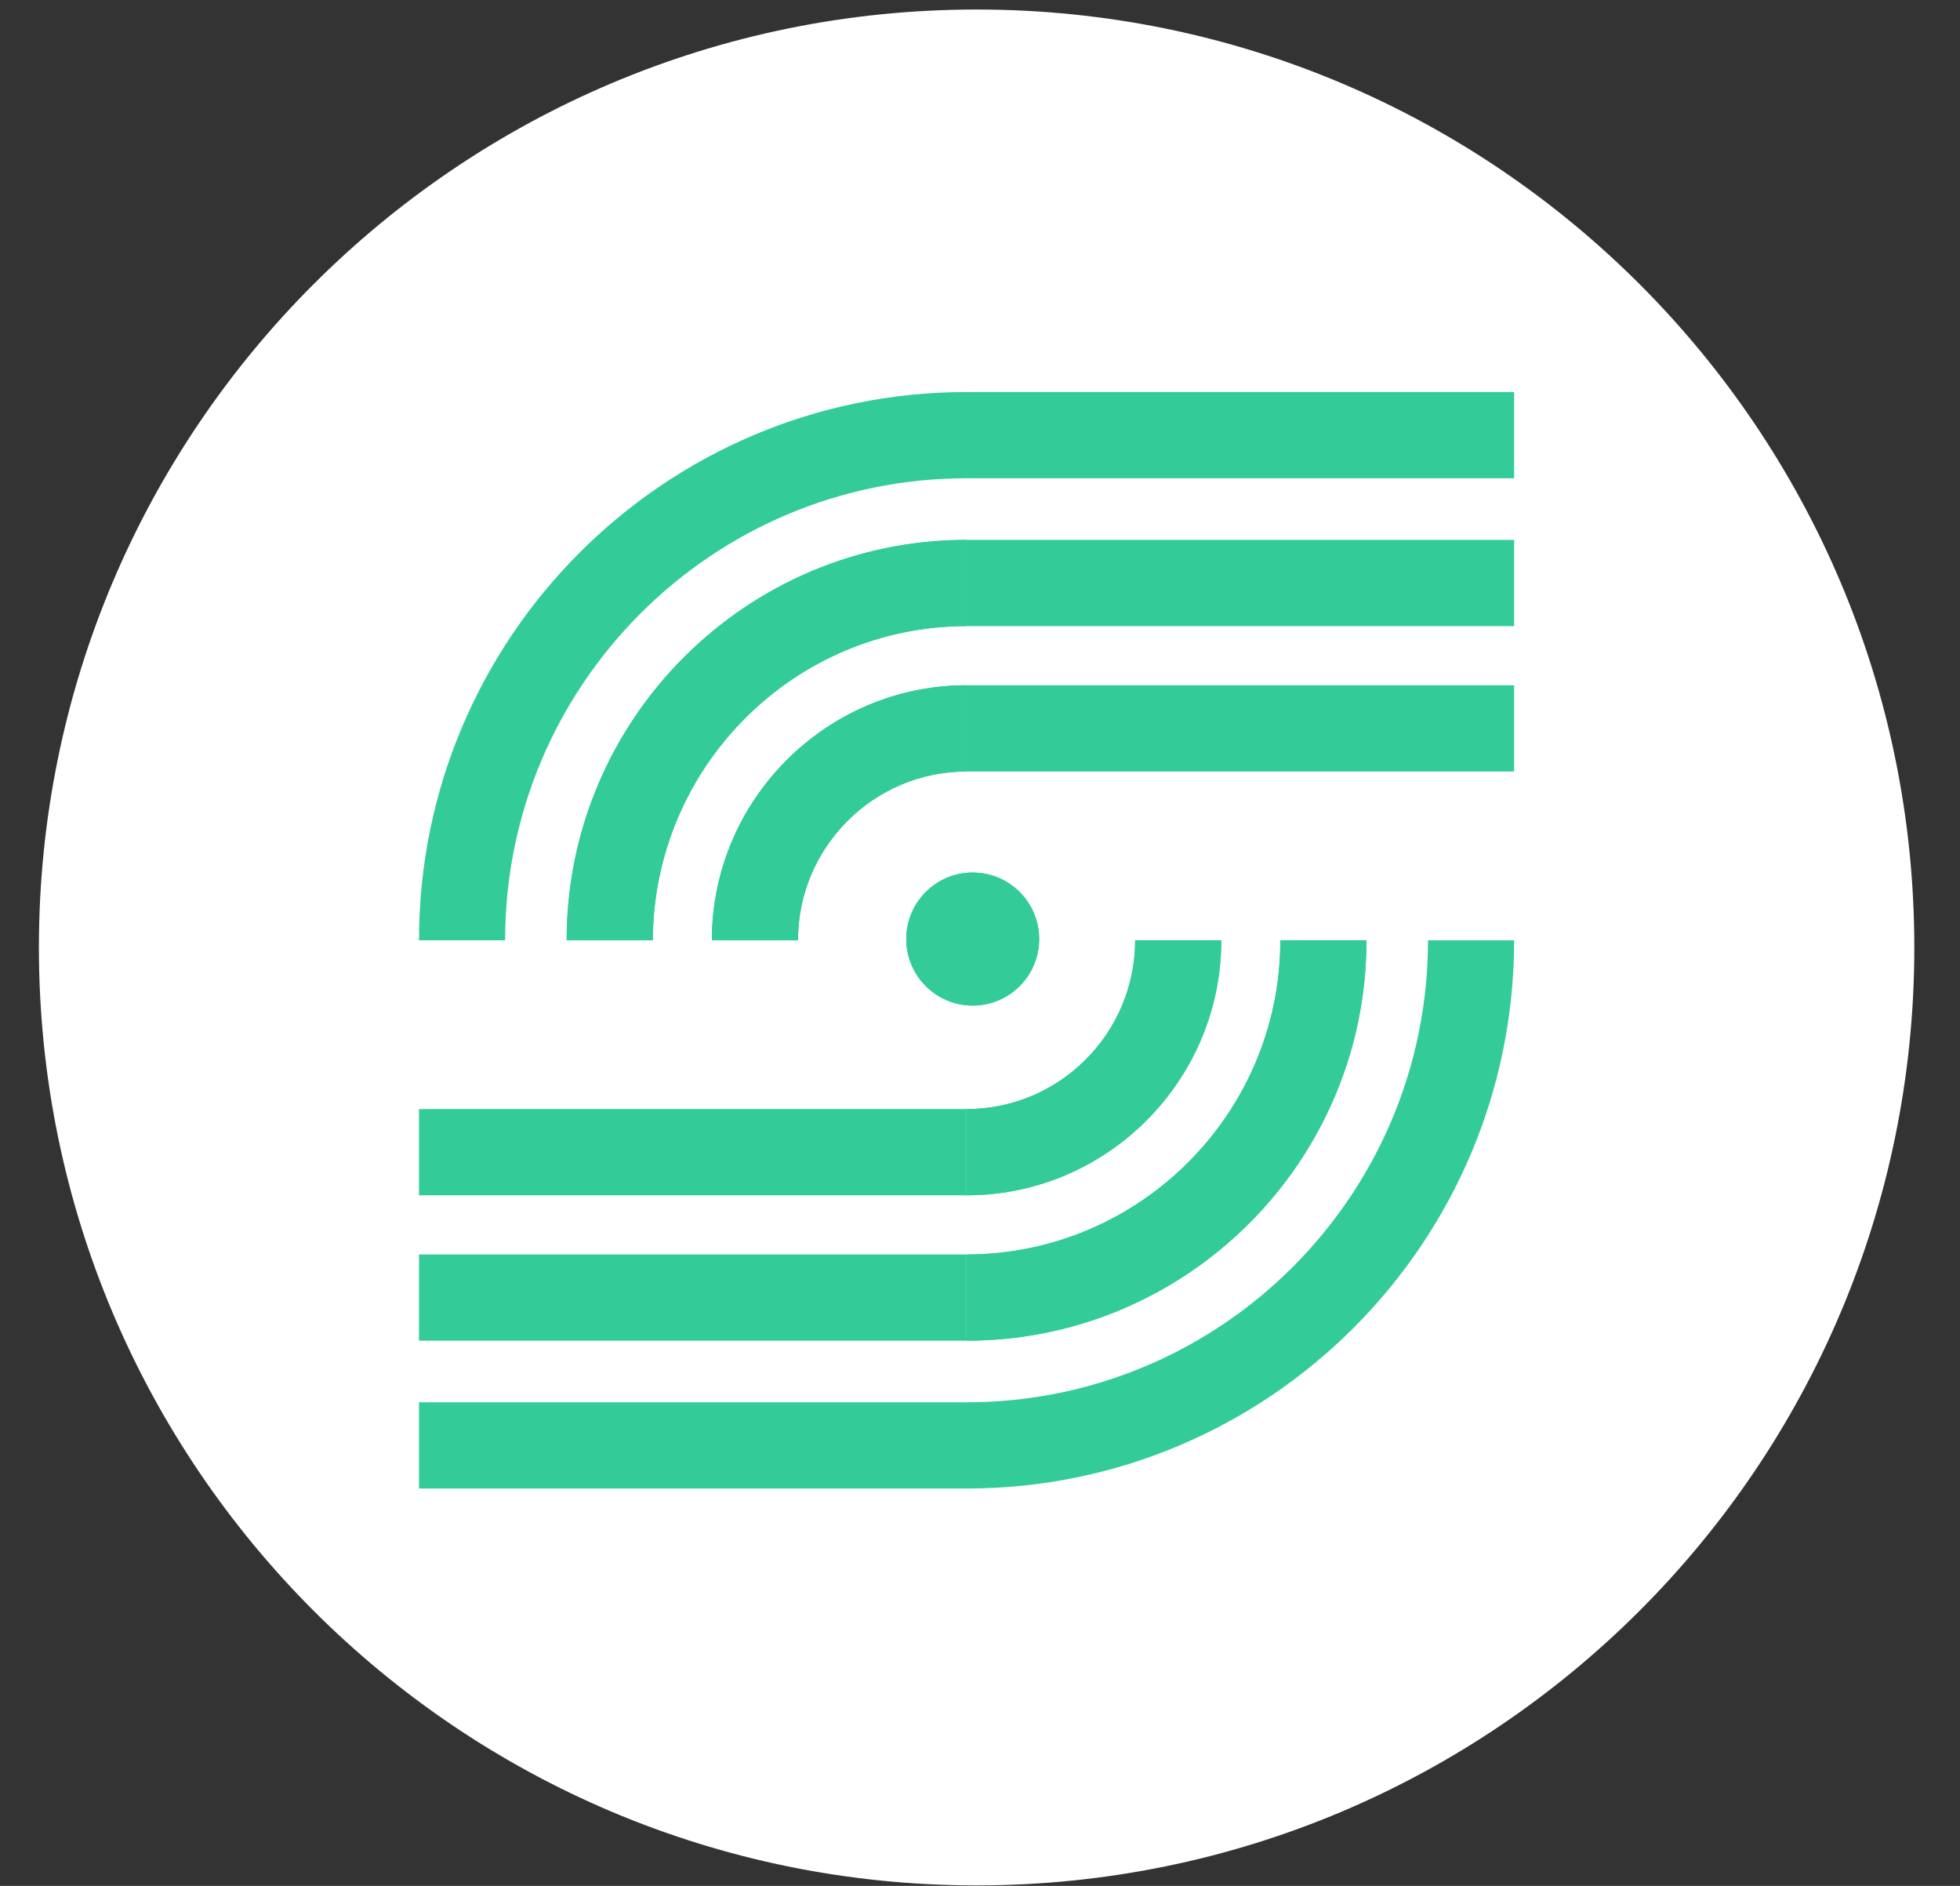 <svg width="867" height="834" xmlns="http://www.w3.org/2000/svg" xmlns:xlink="http://www.w3.org/1999/xlink" overflow="hidden"><rect width="100%" height="100%" fill="#333333" stroke="none"/><defs><clipPath id="clip0"><rect x="-2310" y="742" width="867" height="834"/></clipPath><clipPath id="clip1"><rect x="-2307" y="755" width="861" height="818"/></clipPath><clipPath id="clip2"><rect x="-2307" y="755" width="861" height="818"/></clipPath><clipPath id="clip3"><rect x="-2307" y="755" width="861" height="818"/></clipPath></defs><g clip-path="url(#clip0)" transform="translate(2310 -742)"><path d="M-2290.5 1161C-2290.5 933.182-2105.82 748.5-1878 748.5-1650.18 748.5-1465.5 933.182-1465.5 1161-1465.5 1388.82-1650.18 1573.5-1878 1573.5-2105.82 1573.5-2290.5 1388.82-2290.5 1161Z" stroke="#FFFFFF" stroke-width="4.583" stroke-linecap="butt" stroke-linejoin="miter" stroke-miterlimit="8" stroke-opacity="1" fill="#FFFFFF" fill-rule="evenodd" fill-opacity="1"/><g clip-path="url(#clip1)"><g clip-path="url(#clip2)"><g clip-path="url(#clip3)"><path d="M666.772 93.892 424.557 93.892C255.006 93.892 117.025 231.873 117.025 401.424L117.025 605.538 117.025 643.639C117.025 679.836 146.146 708.956 182.342 708.956L424.557 708.956C594.108 708.956 732.089 570.975 732.089 401.424L732.089 197.31 732.089 159.209C732.089 123.285 702.968 93.892 666.772 93.892Z" fill="#FFFFFF" fill-rule="nonzero" fill-opacity="1" transform="matrix(1 0 0 1.001 -2307 756)"/><path d="M456.671 400.88C456.671 417.113 443.512 430.272 427.279 430.272 411.046 430.272 397.886 417.113 397.886 400.88 397.886 384.647 411.046 371.487 427.279 371.487 443.512 371.487 456.671 384.647 456.671 400.88Z" fill="#33CC99" fill-rule="nonzero" fill-opacity="1" transform="matrix(1 0 0 1.001 -2307 756)"/><path d="M424.557 475.994 424.557 514.095C486.608 514.095 537.228 463.475 537.228 401.424L499.127 401.424C499.127 442.519 465.652 475.994 424.557 475.994Z" fill="#33CC99" fill-rule="nonzero" fill-opacity="1" transform="matrix(1 0 0 1.001 -2307 756)"/><path d="M424.557 326.854 424.557 288.753C362.506 288.753 311.886 339.373 311.886 401.424L349.987 401.424C349.987 360.329 383.462 326.854 424.557 326.854Z" fill="#33CC99" fill-rule="nonzero" fill-opacity="1" transform="matrix(1 0 0 1.001 -2307 756)"/><path d="M424.557 262.627 424.557 224.525C327.127 224.525 247.658 303.722 247.658 401.424L285.76 401.424C286.032 324.949 348.082 262.627 424.557 262.627Z" fill="#33CC99" fill-rule="nonzero" fill-opacity="1" transform="matrix(1 0 0 1.001 -2307 756)"/><path d="M424.557 540.222 424.557 578.323C521.987 578.323 601.456 499.127 601.456 401.424L563.354 401.424C563.354 477.899 501.032 540.222 424.557 540.222Z" fill="#33CC99" fill-rule="nonzero" fill-opacity="1" transform="matrix(1 0 0 1.001 -2307 756)"/><path d="M456.671 400.88C456.671 417.113 443.512 430.272 427.279 430.272 411.046 430.272 397.886 417.113 397.886 400.88 397.886 384.647 411.046 371.487 427.279 371.487 443.512 371.487 456.671 384.647 456.671 400.88Z" fill="#33CC99" fill-rule="nonzero" fill-opacity="1" transform="matrix(1 0 0 1.001 -2307 756)"/><path d="M424.557 475.994 424.557 514.095C486.608 514.095 537.228 463.475 537.228 401.424L499.127 401.424C499.127 442.519 465.652 475.994 424.557 475.994Z" fill="#33CC99" fill-rule="nonzero" fill-opacity="1" transform="matrix(1 0 0 1.001 -2307 756)"/><path d="M424.557 326.854 424.557 288.753C362.506 288.753 311.886 339.373 311.886 401.424L349.987 401.424C349.987 360.329 383.462 326.854 424.557 326.854Z" fill="#33CC99" fill-rule="nonzero" fill-opacity="1" transform="matrix(1 0 0 1.001 -2307 756)"/><path d="M424.557 262.627 424.557 224.525C327.127 224.525 247.658 303.722 247.658 401.424L285.76 401.424C286.032 324.949 348.082 262.627 424.557 262.627Z" fill="#33CC99" fill-rule="nonzero" fill-opacity="1" transform="matrix(1 0 0 1.001 -2307 756)"/><path d="M424.557 540.222 424.557 578.323C521.987 578.323 601.456 499.127 601.456 401.424L563.354 401.424C563.354 477.899 501.032 540.222 424.557 540.222Z" fill="#33CC99" fill-rule="nonzero" fill-opacity="1" transform="matrix(1 0 0 1.001 -2307 756)"/><path d="M424.557 288.753 666.772 288.753 666.772 326.854 424.557 326.854Z" fill="#33CC99" fill-rule="nonzero" fill-opacity="1" transform="matrix(1 0 0 1.001 -2307 756)"/><path d="M424.557 224.525 666.772 224.525 666.772 262.627 424.557 262.627Z" fill="#33CC99" fill-rule="nonzero" fill-opacity="1" transform="matrix(1 0 0 1.001 -2307 756)"/><path d="M424.557 605.538 182.342 605.538 182.342 643.639 424.557 643.639C558.184 643.639 666.772 535.051 666.772 401.424L628.671 401.424C628.671 514.095 537.228 605.538 424.557 605.538Z" fill="#33CC99" fill-rule="nonzero" fill-opacity="1" transform="matrix(1 0 0 1.001 -2307 756)"/><path d="M424.557 159.209C290.93 159.209 182.342 267.797 182.342 401.424L220.443 401.424C220.443 288.753 311.886 197.31 424.557 197.31L666.772 197.31 666.772 159.209 424.557 159.209Z" fill="#33CC99" fill-rule="nonzero" fill-opacity="1" transform="matrix(1 0 0 1.001 -2307 756)"/><path d="M182.342 475.994 424.557 475.994 424.557 514.095 182.342 514.095Z" fill="#33CC99" fill-rule="nonzero" fill-opacity="1" transform="matrix(1 0 0 1.001 -2307 756)"/><path d="M182.342 540.222 424.557 540.222 424.557 578.323 182.342 578.323Z" fill="#33CC99" fill-rule="nonzero" fill-opacity="1" transform="matrix(1 0 0 1.001 -2307 756)"/></g></g></g></g></svg>